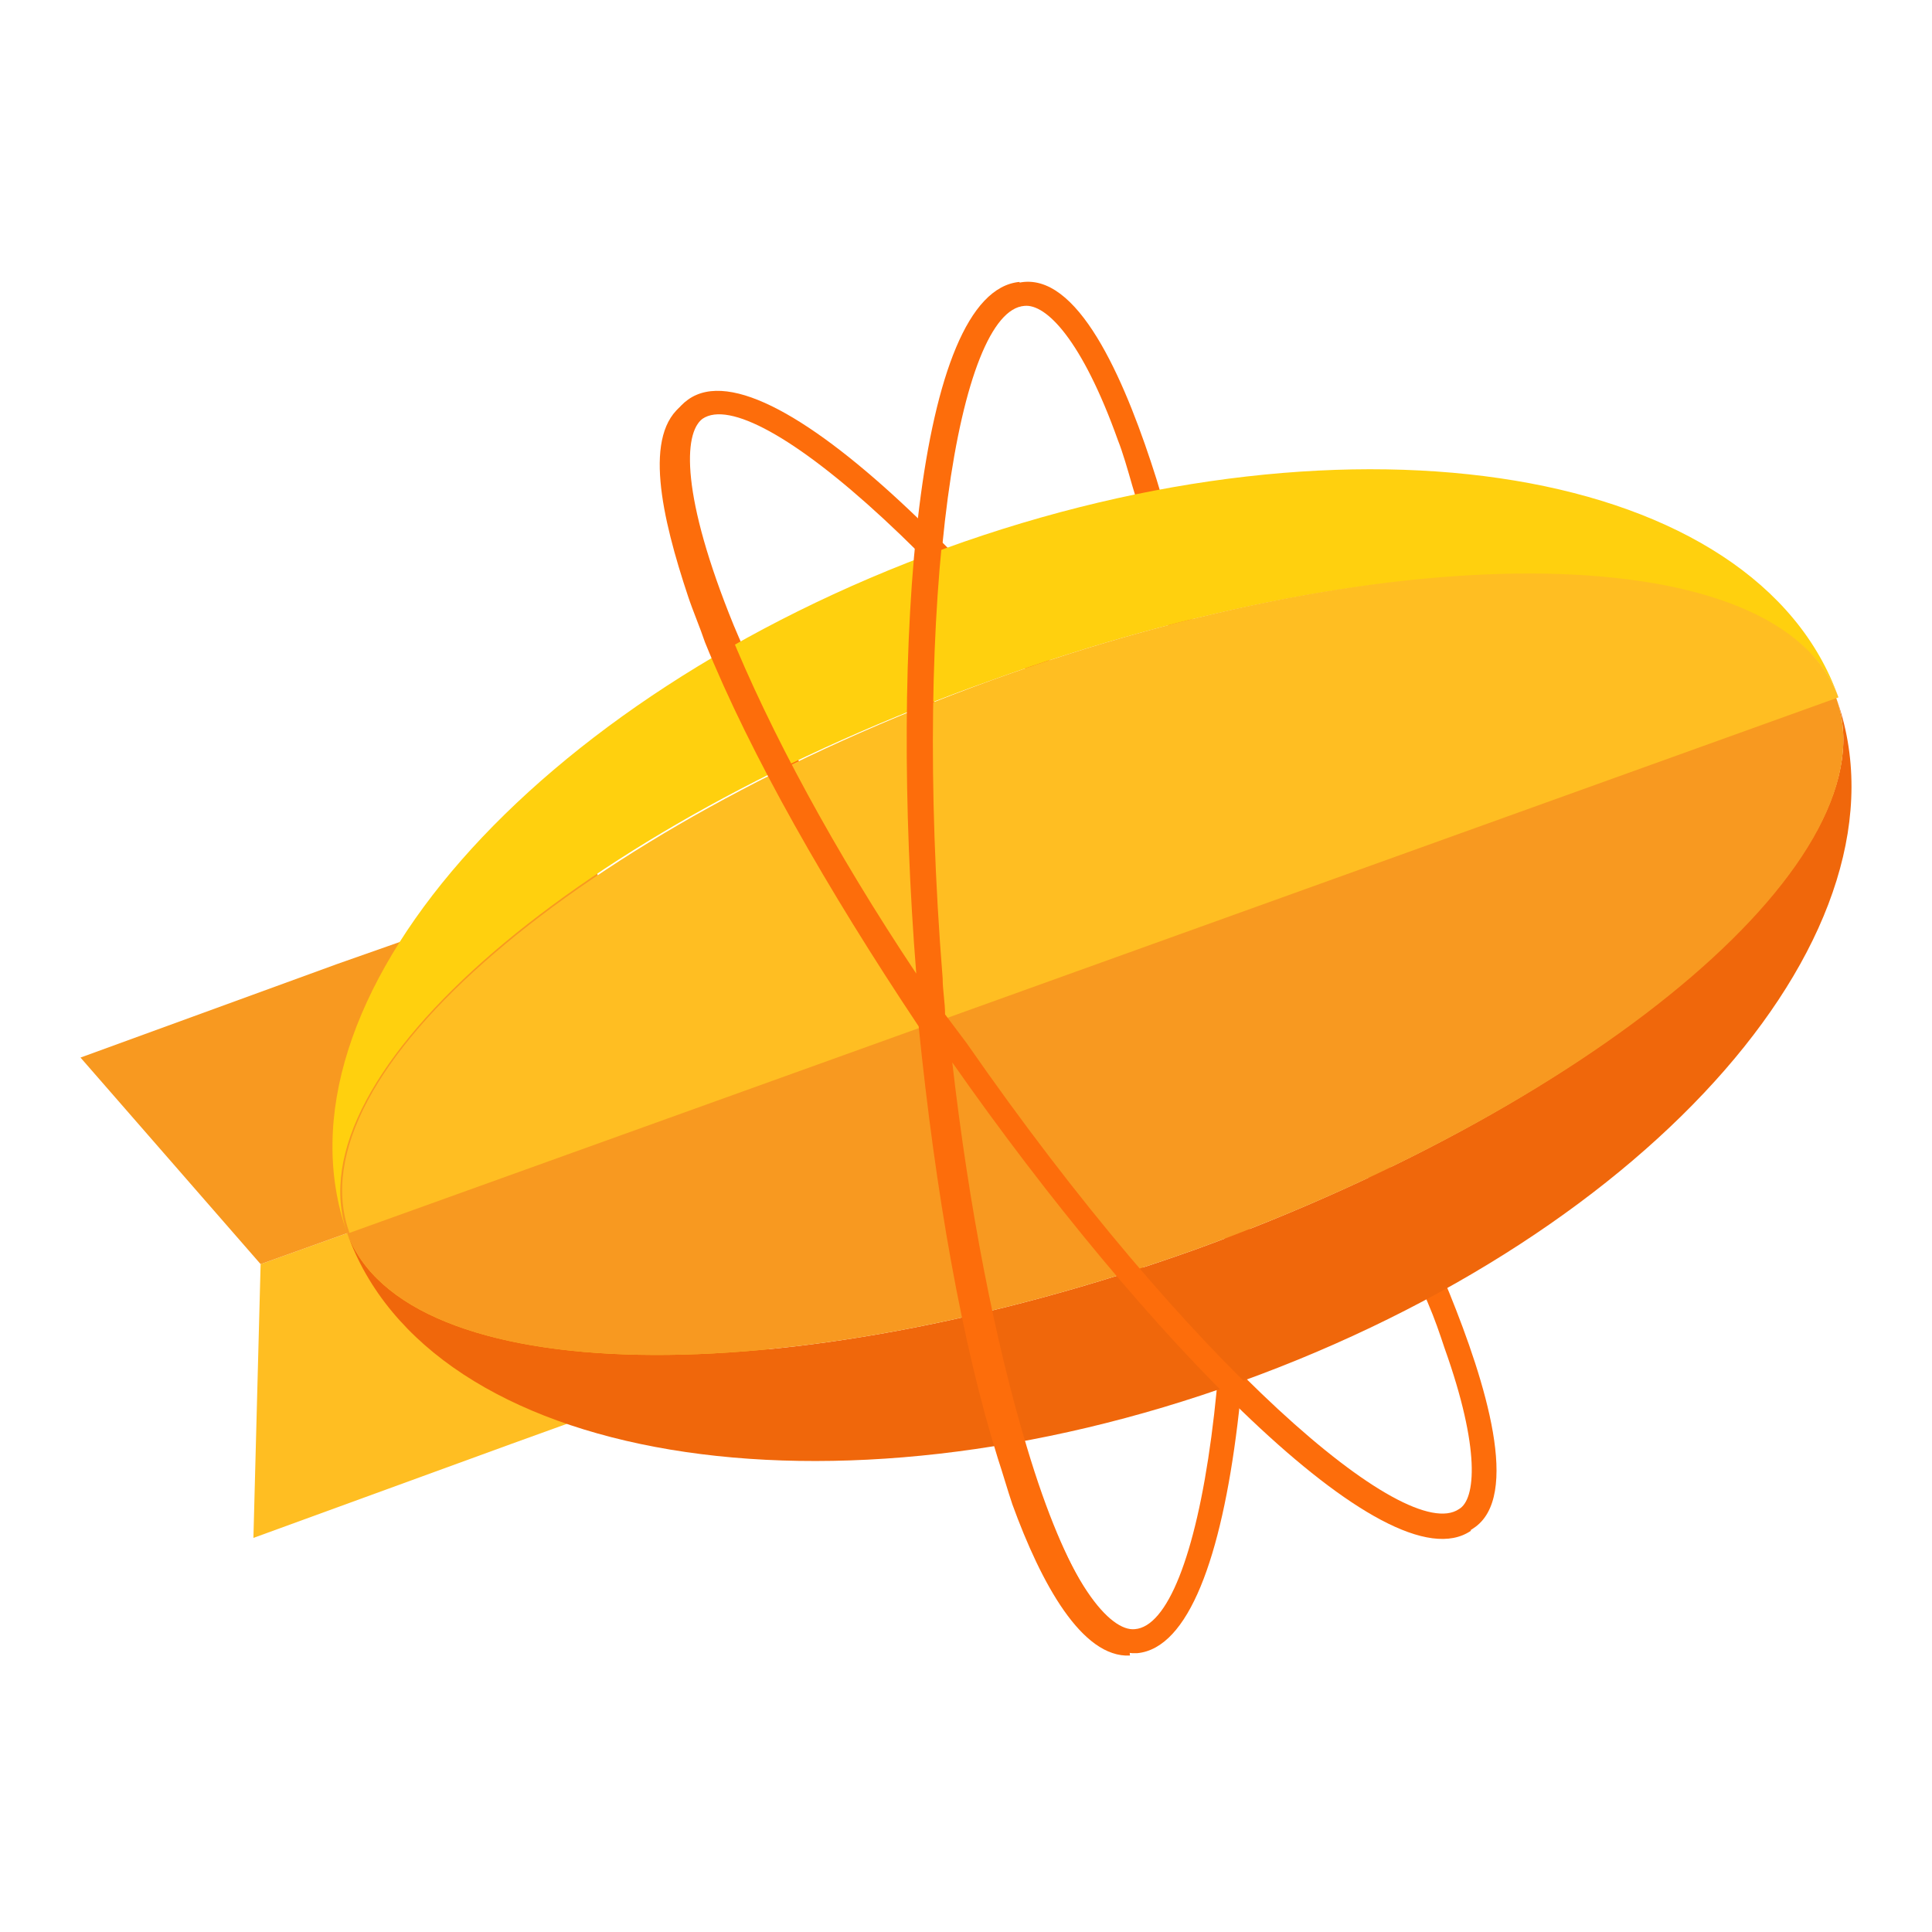 <svg width="48" height="48" viewBox="0 0 48 48" fill="none" xmlns="http://www.w3.org/2000/svg">
<path d="M25.329 37.314C25.21 36.956 25.091 36.538 24.971 36.18C24.017 33.078 23.301 28.841 22.883 24.366C22.227 16.133 22.883 7.242 25.449 7.004C26.881 6.884 28.014 9.629 28.73 11.896C29.685 14.999 30.401 19.235 30.819 23.71C31.475 31.944 30.819 40.834 28.253 41.073C27 41.132 25.986 39.283 25.329 37.314ZM27.776 10.942C26.881 8.436 25.986 7.541 25.449 7.6C23.838 7.72 22.644 14.641 23.48 24.307C23.838 28.782 24.554 32.898 25.508 36.001C26.523 39.402 27.597 40.536 28.193 40.476C29.804 40.357 30.997 33.435 30.162 23.77C29.804 19.295 29.088 15.178 28.134 12.075C28.014 11.658 27.895 11.24 27.776 10.942Z" fill="#FD6D0B"/>
<path d="M17.215 14.701C16.499 12.732 16.081 10.643 17.096 9.927C19.184 8.436 25.389 14.88 30.103 21.681C32.668 25.381 34.757 29.08 36.009 32.123C36.904 34.331 37.799 37.194 36.606 37.97C34.518 39.462 28.313 33.018 23.599 26.216C20.974 22.576 18.886 18.877 17.633 15.834C17.453 15.476 17.334 15.118 17.215 14.701ZM35.89 33.495C35.771 33.137 35.651 32.779 35.472 32.362C34.219 29.378 32.131 25.739 29.625 22.04C24.076 14.044 18.766 9.51 17.453 10.405C16.976 10.763 16.916 12.314 18.229 15.536C19.482 18.519 21.57 22.159 24.076 25.858C29.625 33.853 34.935 38.388 36.248 37.493C36.666 37.254 36.785 36.001 35.89 33.495Z" fill="#FD6D0B"/>
<path d="M16.976 27.648L6.475 31.407L6.296 38.209L12.68 35.882L19.124 33.555L16.976 27.648Z" fill="#FFBE22"/>
<path d="M14.828 21.681L8.384 23.948L2 26.275L6.475 31.407L16.976 27.648L14.828 21.681Z" fill="#F89920"/>
<path d="M45.615 17.326C47.047 21.204 39.888 27.349 29.685 31.049C19.482 34.688 10.055 34.509 8.623 30.631C10.652 36.359 20.616 38.029 30.819 34.33C41.081 30.631 47.704 23.053 45.615 17.326Z" fill="#F0670B"/>
<path d="M29.685 31.049C39.888 27.349 47.047 21.264 45.615 17.326L8.623 30.631C10.055 34.509 19.482 34.688 29.685 31.049Z" fill="#F89920"/>
<path d="M24.613 16.908C34.816 13.209 44.243 13.448 45.675 17.326C43.646 11.598 33.682 9.928 23.479 13.627C13.277 17.326 6.594 24.904 8.623 30.631C7.25 26.694 14.351 20.548 24.613 16.908Z" fill="#FFD00E"/>
<path d="M24.614 16.909C14.411 20.608 7.251 26.694 8.683 30.631L45.676 17.326C44.244 13.388 34.817 13.209 24.614 16.909Z" fill="#FFBE22"/>
<path d="M25.509 35.942C24.733 33.376 24.077 30.035 23.659 26.395C28.373 33.137 34.459 39.462 36.547 38.03L36.189 37.553C34.876 38.447 29.566 33.913 24.017 25.918C23.838 25.679 23.659 25.441 23.48 25.202C23.48 24.904 23.42 24.605 23.42 24.307C22.645 14.641 23.838 7.72 25.389 7.601L25.33 7.004C22.764 7.243 22.108 15.954 22.764 24.188C20.735 21.145 19.125 18.161 18.11 15.655C16.738 12.374 16.798 10.822 17.335 10.524L16.977 10.047C15.962 10.763 16.44 12.851 17.096 14.82C17.215 15.178 17.394 15.596 17.514 15.954C18.647 18.758 20.556 22.099 22.824 25.5C23.241 29.617 23.898 33.376 24.793 36.24C24.912 36.598 25.031 37.016 25.151 37.373C25.867 39.343 26.881 41.192 28.074 41.132L28.015 40.536C27.537 40.476 26.523 39.343 25.509 35.942Z" fill="#FD6D0B"/>
</svg>
